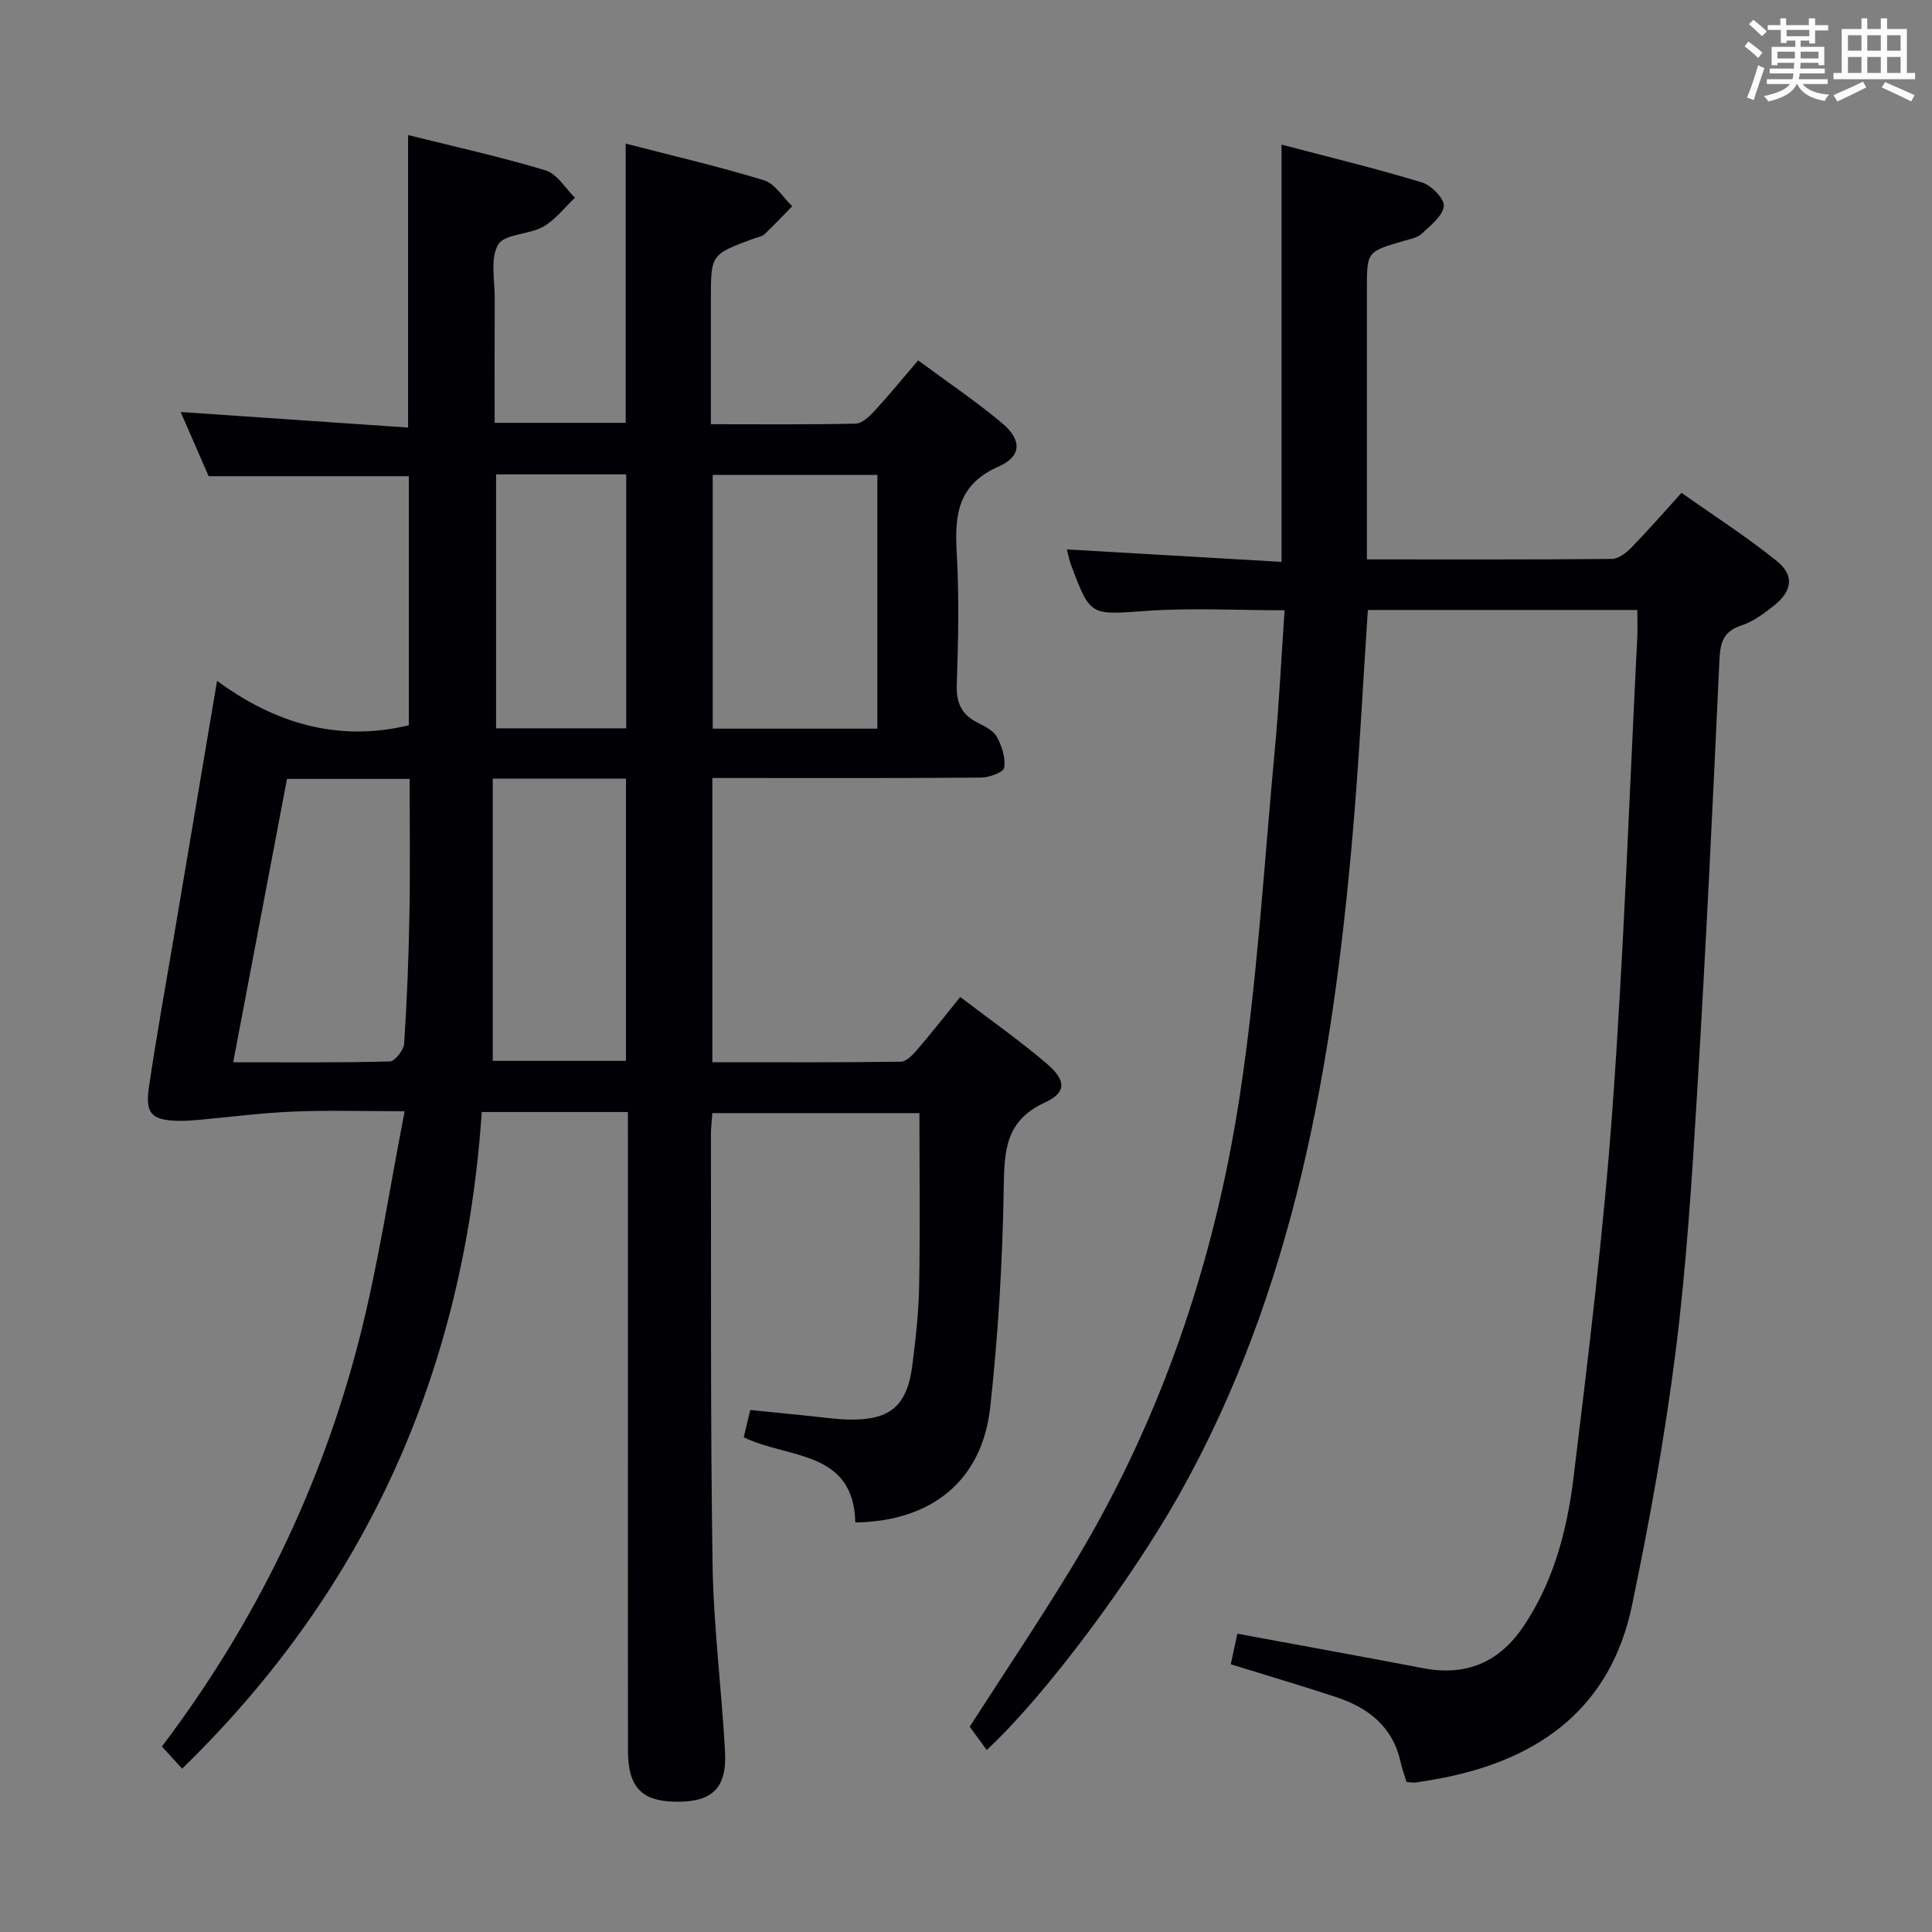 <svg enable-background="new 0 0 400 400" viewBox="0 0 400 400" xmlns="http://www.w3.org/2000/svg"><rect x="0" y="0" width="400" height="400" fill="#808080" stroke="none"/><path d="m130 230.23c-10.29 0-19.76 0-30.26 0-3.54 52.81-23.44 98.4-62.03 135.95-1.17-1.27-2.54-2.78-4.19-4.58 19.39-25.64 33.12-53.92 40.98-84.81 3.83-15.07 6.12-30.53 9.28-46.72-8.5 0-15.78-.23-23.04.07-6.58.27-13.14 1.14-19.72 1.73-1.32.12-2.66.21-3.99.19-5.6-.11-7.01-1.44-6.2-6.96 1.55-10.51 3.45-20.97 5.22-31.45 2.89-17.17 5.8-34.34 8.89-52.69 11.73 8.62 24.77 12.78 39.71 9.2 0-16.81 0-34.2 0-51.57-13.63 0-27.21 0-41.45 0-1.69-3.87-3.65-8.35-5.8-13.29 16.06 1.1 31.49 2.15 47.09 3.22 0-20.72 0-40.28 0-60.56 9.44 2.36 19.07 4.48 28.48 7.32 2.38.72 4.07 3.71 6.07 5.66-2.17 2.04-4.06 4.58-6.58 6-2.95 1.67-7.98 1.45-9.32 3.71-1.7 2.87-.68 7.4-.71 11.22-.05 8.46-.02 16.92-.02 25.67h27.13c0-19.07 0-38.09 0-57.81 9.57 2.48 19.19 4.71 28.62 7.59 2.29.7 3.92 3.52 5.86 5.37-1.9 1.94-3.75 3.94-5.74 5.8-.56.52-1.51.64-2.28.93-8.82 3.26-8.82 3.26-8.82 12.52v25.89c10.38 0 20.17.1 29.95-.12 1.34-.03 2.86-1.47 3.91-2.61 3.02-3.28 5.85-6.75 9.05-10.49 5.97 4.42 11.89 8.41 17.34 12.96 4.14 3.46 4.16 6.89-.66 9.01-8.38 3.68-9.14 9.85-8.7 17.64.52 9.14.34 18.33.02 27.49-.14 3.87 1.02 6.29 4.41 7.96 1.47.73 3.22 1.64 3.93 2.96 1.02 1.89 1.79 4.32 1.47 6.33-.14.93-3.09 2.02-4.77 2.03-16.66.15-33.33.09-50 .09-1.79 0-3.58 0-5.64 0v58.84c13.16 0 26.1.07 39.04-.11 1.15-.02 2.48-1.45 3.39-2.51 2.92-3.4 5.68-6.93 8.89-10.88 6.12 4.67 12.25 8.96 17.91 13.8 4.05 3.46 4.13 5.97-.4 8.05-8.28 3.81-8.38 10.13-8.51 17.81-.25 15.1-1.14 30.24-2.79 45.25-1.67 15.19-12.07 23.64-27.94 23.88-.33-15.08-14.01-13.16-23.1-17.64.43-1.81.84-3.52 1.35-5.65 4.17.43 8.26.85 12.35 1.25 2.81.28 5.61.72 8.42.74 8.29.08 11.74-2.92 12.8-11.31.69-5.43 1.3-10.91 1.4-16.37.21-11.79.06-23.59.06-35.77-14.13 0-28.34 0-42.88 0-.1 1.54-.29 2.99-.29 4.44.06 29.66-.12 59.33.34 88.99.2 12.94 1.88 25.85 2.58 38.79.41 7.66-2.78 10.54-10.5 10.34-6.83-.17-9.58-3.1-9.59-10.5-.04-21.17-.01-42.33-.01-63.5 0-21 0-42 0-63-.01-1.81-.01-3.6-.01-5.79zm51.65-79.37c0-17.86 0-35.22 0-52.54-11.58 0-22.81 0-34.09 0v52.54zm-122.23 10.4c-3.72 19.59-7.38 38.87-11.14 58.67 11.21 0 21.83.11 32.43-.17 1.07-.03 2.88-2.37 2.97-3.73.59-8.94.93-17.9 1.09-26.86.17-9.24.04-18.49.04-27.91-8.57 0-16.67 0-25.39 0zm42.6-.06v58.44h27.58c0-19.64 0-38.99 0-58.44-9.02 0-17.66 0-27.58 0zm27.63-10.41c0-17.8 0-35.16 0-52.57-9.12 0-17.88 0-26.94 0v52.57z" fill="#010105"/><path d="m283 115.82c17.43 0 34.08.06 50.72-.1 1.37-.01 2.97-1.26 4.04-2.35 3.36-3.44 6.53-7.09 10.38-11.33 6.66 4.71 13.48 9.07 19.74 14.13 3.67 2.97 3.18 6.19-.58 9.2-2.06 1.65-4.33 3.32-6.78 4.13-3.99 1.31-4.38 3.86-4.55 7.55-1.37 29.91-2.82 59.81-4.63 89.69-1.07 17.75-2.2 35.54-4.43 53.18-2.23 17.58-5.4 35.09-9.02 52.45-4.36 20.92-18.75 31.66-38.95 35.68-1.95.39-3.92.71-5.89 1.01-.47.07-.98-.06-1.83-.12-.4-1.29-.92-2.65-1.23-4.06-1.59-7.34-6.65-11.3-13.34-13.51-7.08-2.34-14.23-4.44-21.83-6.8.47-2.2.87-4.06 1.36-6.33 12.91 2.39 25.73 4.71 38.52 7.15 8.84 1.69 15.68-1.22 20.68-8.61 6.31-9.34 9.08-20.03 10.41-30.91 3.09-25.39 6.2-50.81 8.05-76.3 2.36-32.49 3.5-65.08 5.14-97.63.09-1.79.01-3.59.01-5.65-18.82 0-37.22 0-55.79 0-1.06 15.79-1.82 31.37-3.19 46.91-4.17 47.46-12.08 93.94-35.89 136.29-9.63 17.12-27.38 41.26-39.83 52.83-1.13-1.55-2.28-3.13-3.52-4.83 6.84-10.65 14.25-21.67 21.14-33 18.31-30.07 29.46-62.91 34.75-97.49 3.64-23.77 5.04-47.89 7.28-71.87.88-9.41 1.34-18.87 2.02-28.78-9.83 0-19.28-.53-28.65.13-11.56.81-11.54 1.24-15.57-9.55-.33-.87-.49-1.8-.86-3.18 14.95.87 29.5 1.71 44.45 2.58 0-29.01 0-57.21 0-86.39 9.77 2.57 19.52 4.93 29.1 7.84 1.94.59 4.68 3.43 4.49 4.92-.26 2.08-2.78 4.01-4.6 5.71-.9.84-2.39 1.09-3.66 1.46-7.66 2.23-7.66 2.22-7.66 9.91v50z" fill="#010105"/><g fill="#fafbfc"><path d="m361.2 9.6.8-1c.9.7 1.9 1.4 2.9 2.3l-.9 1.1c-1-1-2-1.8-2.8-2.4zm.5 10.6c.9-2.1 1.6-4.3 2.3-6.7.4.2.8.4 1.3.6-.7 2.1-1.5 4.3-2.2 6.6zm.4-15.2.9-.9c1 .8 2 1.6 2.8 2.4l-1 1c-.9-.9-1.8-1.7-2.7-2.5zm12.5-1.2h1.2v1.4h2.7v1.1h-2.7v2.7h-1.2v-.6h-1.8v1.3h4.9v3.8h-1.2v-.5h-3.7c0 .4-.1.9-.1 1.2h5.1v1h-5.2c0 .5-.1.9-.2 1.2h6v1h-5.2c1.1 1.3 2.9 2 5.5 2.2-.4.4-.7.8-.9 1.3-2.9-.5-4.8-1.6-5.7-3.5h-.1c-.8 1.7-2.7 2.9-5.9 3.6-.2-.4-.6-.8-.9-1.1 2.8-.6 4.6-1.4 5.4-2.5h-4.8v-1h5.3c.1-.3.2-.7.2-1.2h-4.9v-1h5c0-.4 0-.8.1-1.2h-3.5v.5h-1.2v-3.8h4.9v-1.3h-1.8v.5h-1.2v-2.7h-2.7v-1h2.6v-1.4h1.2v1.4h4.7v-1.4zm-6.6 8.3h3.6c0-.4 0-.9 0-1.4h-3.6zm1.9-4.6h4.7v-1.3h-4.7zm6.6 3.2h-3.7v1.4h3.7z"/><path d="m385.3 3.8h1.3v2.2h2.8v-2.2h1.3v2.2h4.1v9.1h1.7v1.3h-16.9v-1.3h1.7v-9.1h4.1v-2.2zm.4 13.1.7 1.2c-1.8.9-3.8 1.9-6 2.9-.2-.4-.5-.8-.8-1.3 2.3-1 4.3-1.9 6.1-2.8zm-3.1-6.4h2.8v-3.2h-2.8zm0 4.6h2.8v-3.3h-2.8zm4-4.6h2.8v-3.2h-2.8zm0 4.6h2.8v-3.3h-2.8zm3.7 1.9c2.1.9 4.1 1.8 6.1 2.7l-.7 1.3c-2.2-1.1-4.2-2-6.1-2.9zm3.2-9.7h-2.8v3.2h2.8zm-2.8 7.8h2.8v-3.3h-2.8z"/></g></svg>